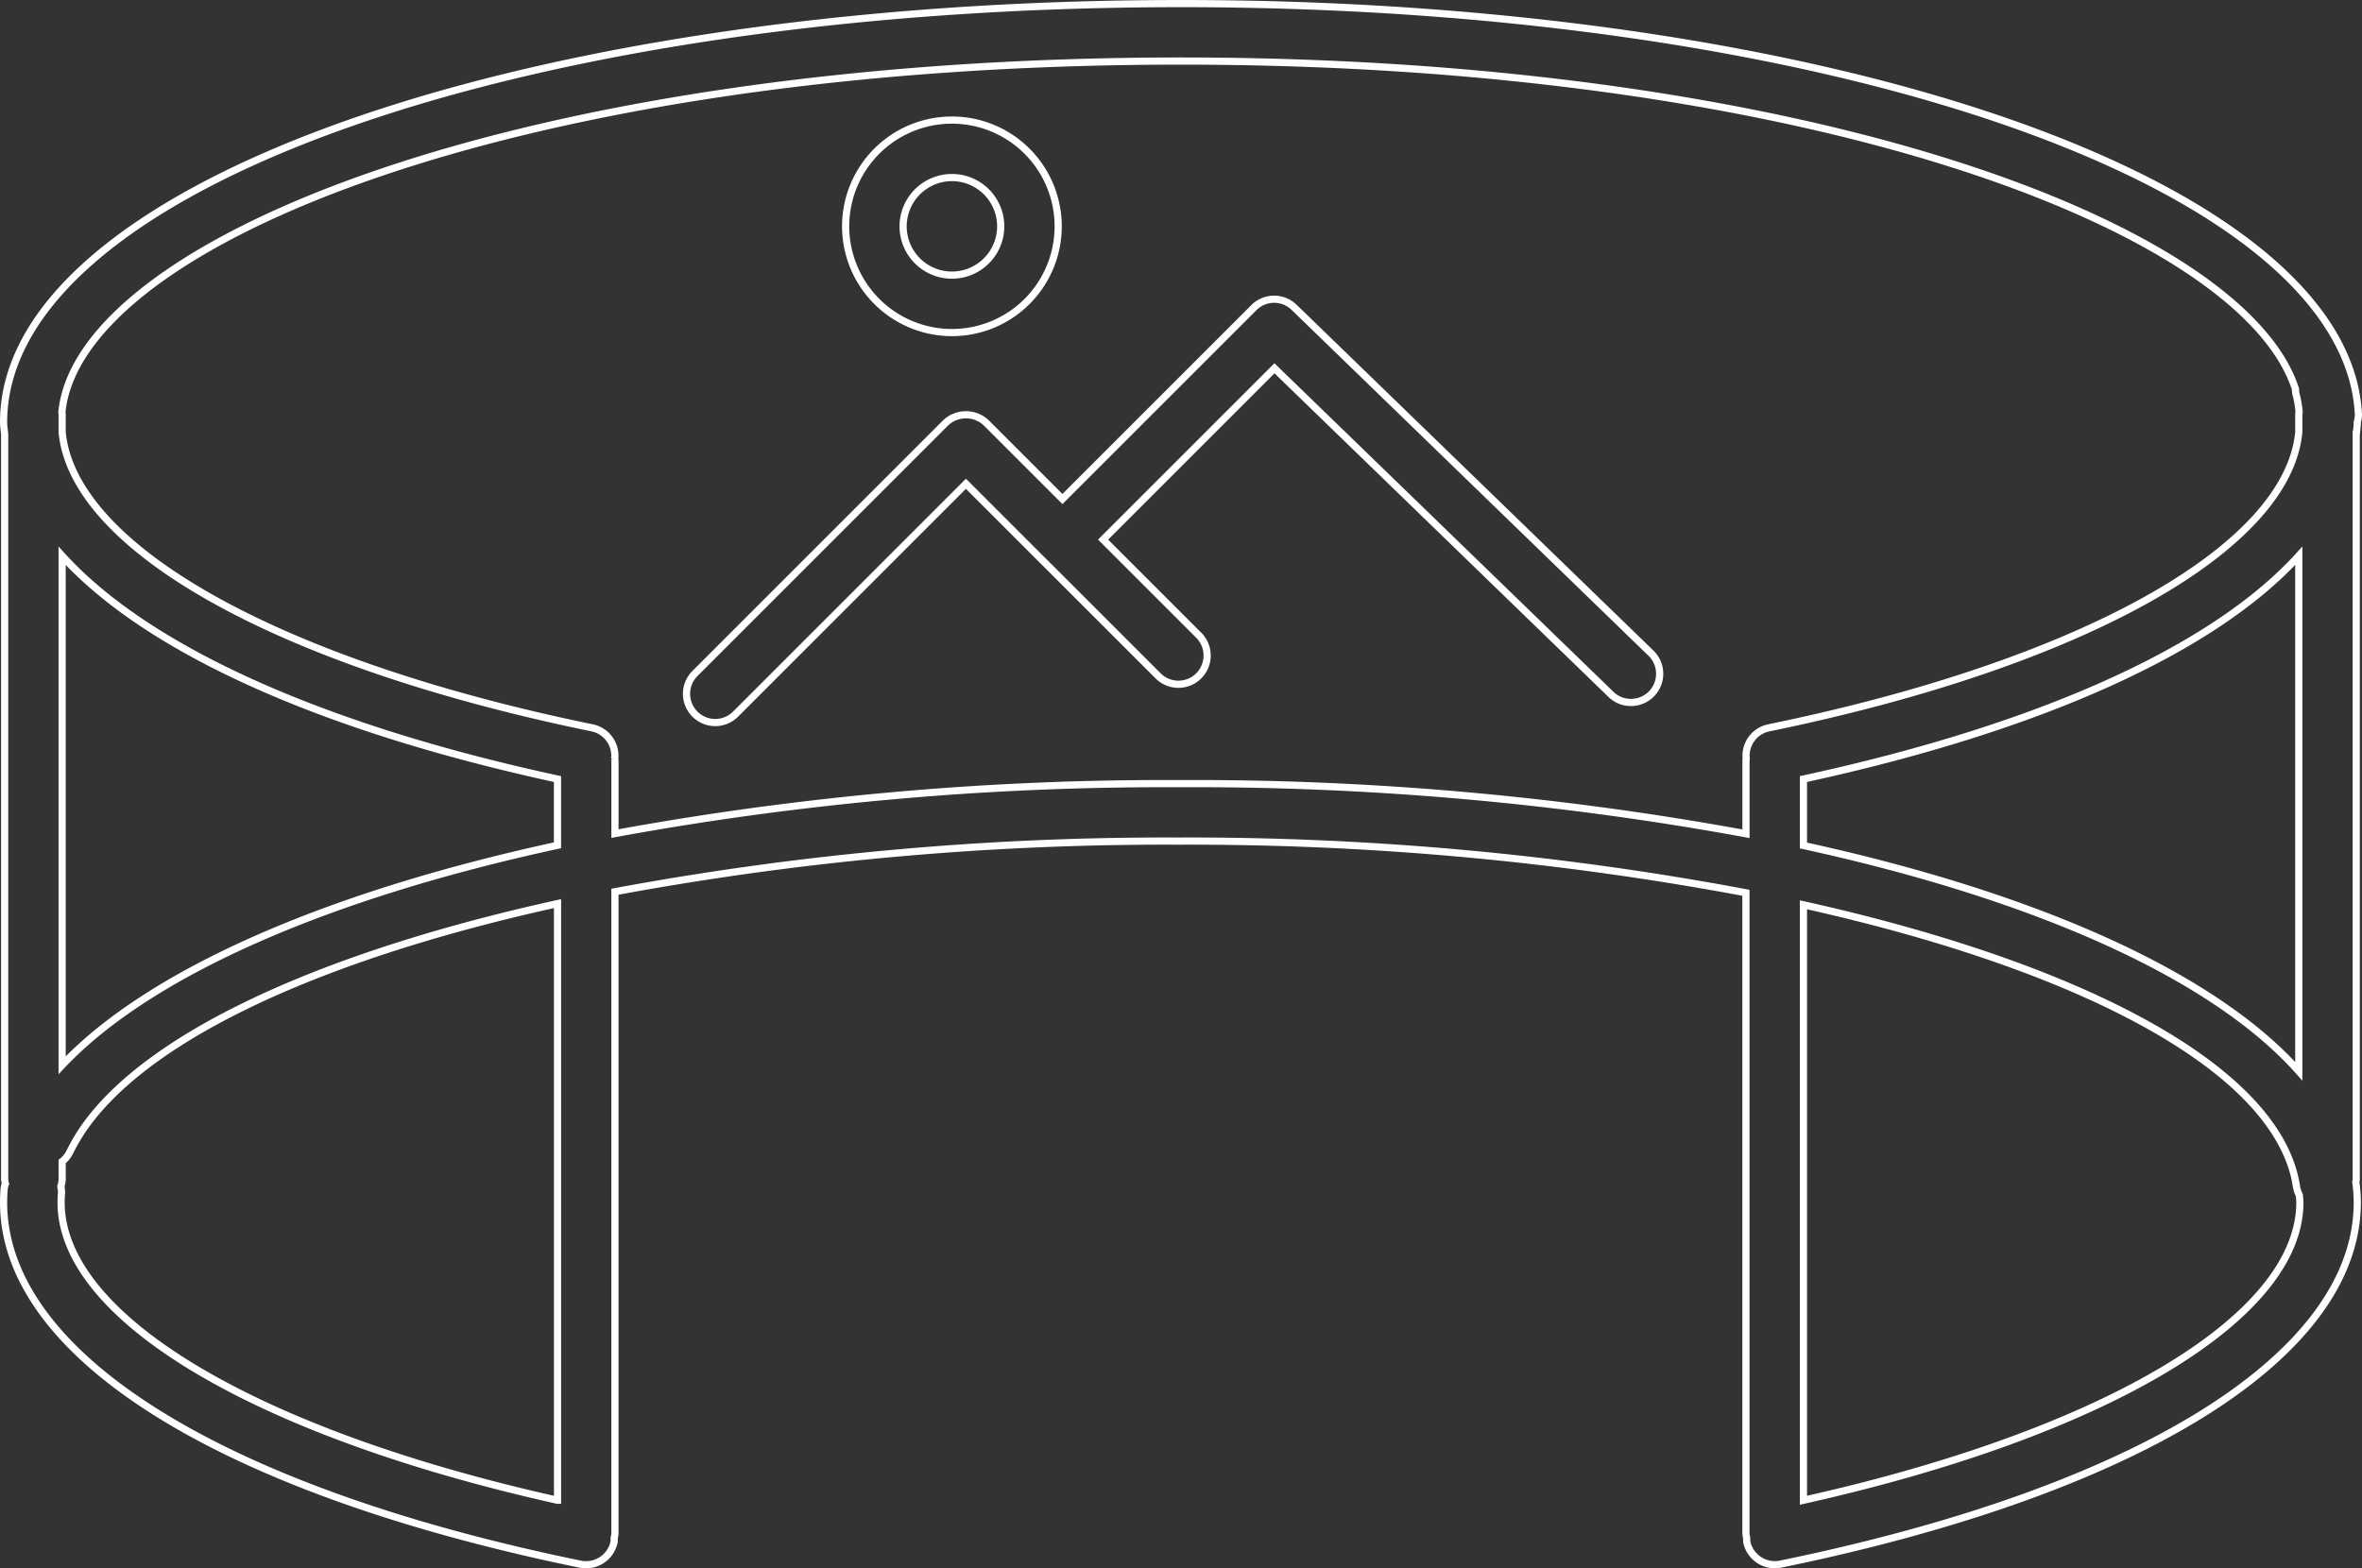 <svg xmlns="http://www.w3.org/2000/svg" viewBox="0 0 82.194 54.589"><rect x="0" y="0" width="82.194" height="54.589" fill="#333333" stroke="none"/><title>360-photo-o-wihte-o</title><path d="M81.994,15.12c.011-.14.037-.278.037-.419l-.001-.013a.937.937,0,0,0,.039-.255C81.687,6.411,63.692.125,41.1.125,18.123.125.125,6.527.125,14.7c0,.139.026.275.037.413V41.064a.899.899,0,0,0,.028.137.942.942,0,0,0-.042.14c-.015.171-.023.341-.023.511,0,5.301,7.501,10.008,20.065,12.591a.997.997,0,0,0,1.181-.778.818.818,0,0,0,0-.131.951.951,0,0,0,.028-.141V31.038A105.062,105.062,0,0,1,40.98,29.276a104.922,104.922,0,0,1,19.776,1.799V53.391a1.097,1.097,0,0,0,.027.141,1.146,1.146,0,0,0,.001.131.997.997,0,0,0,1.181.778C74.529,51.858,82.03,47.151,82.03,41.85a5.547,5.547,0,0,0-.052-.715c.002-.025.015-.047.015-.072V15.12ZM62.757,29.429V27.116c8.31-1.801,14.307-4.543,17.237-7.771V37.287C77.032,33.957,70.877,31.201,62.757,29.429ZM19.4,29.422c-7.992,1.733-14.175,4.415-17.238,7.654V19.345c2.93,3.229,8.928,5.971,17.238,7.771Zm0,22.797C8.87,49.868,2.126,45.853,2.126,41.851c0-.109.005-.221.015-.331a1.009,1.009,0,0,0-.024-.226.929.929,0,0,0,.046-.23v-.636a.983.983,0,0,0,.269-.334c1.739-3.61,8.146-6.699,16.969-8.642V52.219ZM40.981,27.276A105.962,105.962,0,0,0,21.4,29.014V26.466c0-.018-.009-.032-.01-.049a.99.99,0,0,0-.779-1.082C9.686,23.091,2.543,19.079,2.162,15.039v-.64c0-.016-.008-.029-.009-.045C2.731,8.382,18.227,2.125,41.1,2.125c21.703,0,36.935,5.73,38.78,11.417a.835.835,0,0,0,.011.15,3.75,3.75,0,0,1,.115.648c-.001.021-.012.038-.012.059v.644c-.386,4.039-7.528,8.049-18.449,10.292a.99.99,0,0,0-.778,1.082c-.001.017-.01.031-.01.049V29.02A106.629,106.629,0,0,0,40.981,27.276ZM62.757,52.219V31.493c9.819,2.185,16.564,5.772,17.16,9.825a1.014,1.014,0,0,0,.096.281c.006.084.019.167.019.251C80.032,45.853,73.286,49.868,62.757,52.219Z" style="fill:none;stroke:#fff;stroke-miterlimit:10;stroke-width:0.25px"/><path d="M45.034,10.698a.998.998,0,0,0-1.403.011l-6.66,6.66L34.32,14.718a1.029,1.029,0,0,0-1.414,0L24.195,23.43a1.0 1,0,1,0,1.414,1.414l8.004-8.005,2.651,2.651.004.003,4.044,4.043a1.0 1,0,0,0,1.414-1.414l-3.34-3.34,5.963-5.963,11.689,11.33a1.0 1,0,1,0,1.392-1.435Z" style="fill:none;stroke:#fff;stroke-miterlimit:10;stroke-width:0.25px"/><path d="M33.125,11.576a3.698,3.698,0,1,0-3.698-3.698A3.702,3.702,0,0,0,33.125,11.576Zm0-5.396a1.698,1.698,0,1,1-1.698,1.698A1.7,1.7,0,0,1,33.125,6.18Z" style="fill:none;stroke:#fff;stroke-miterlimit:10;stroke-width:0.25px"/></svg>